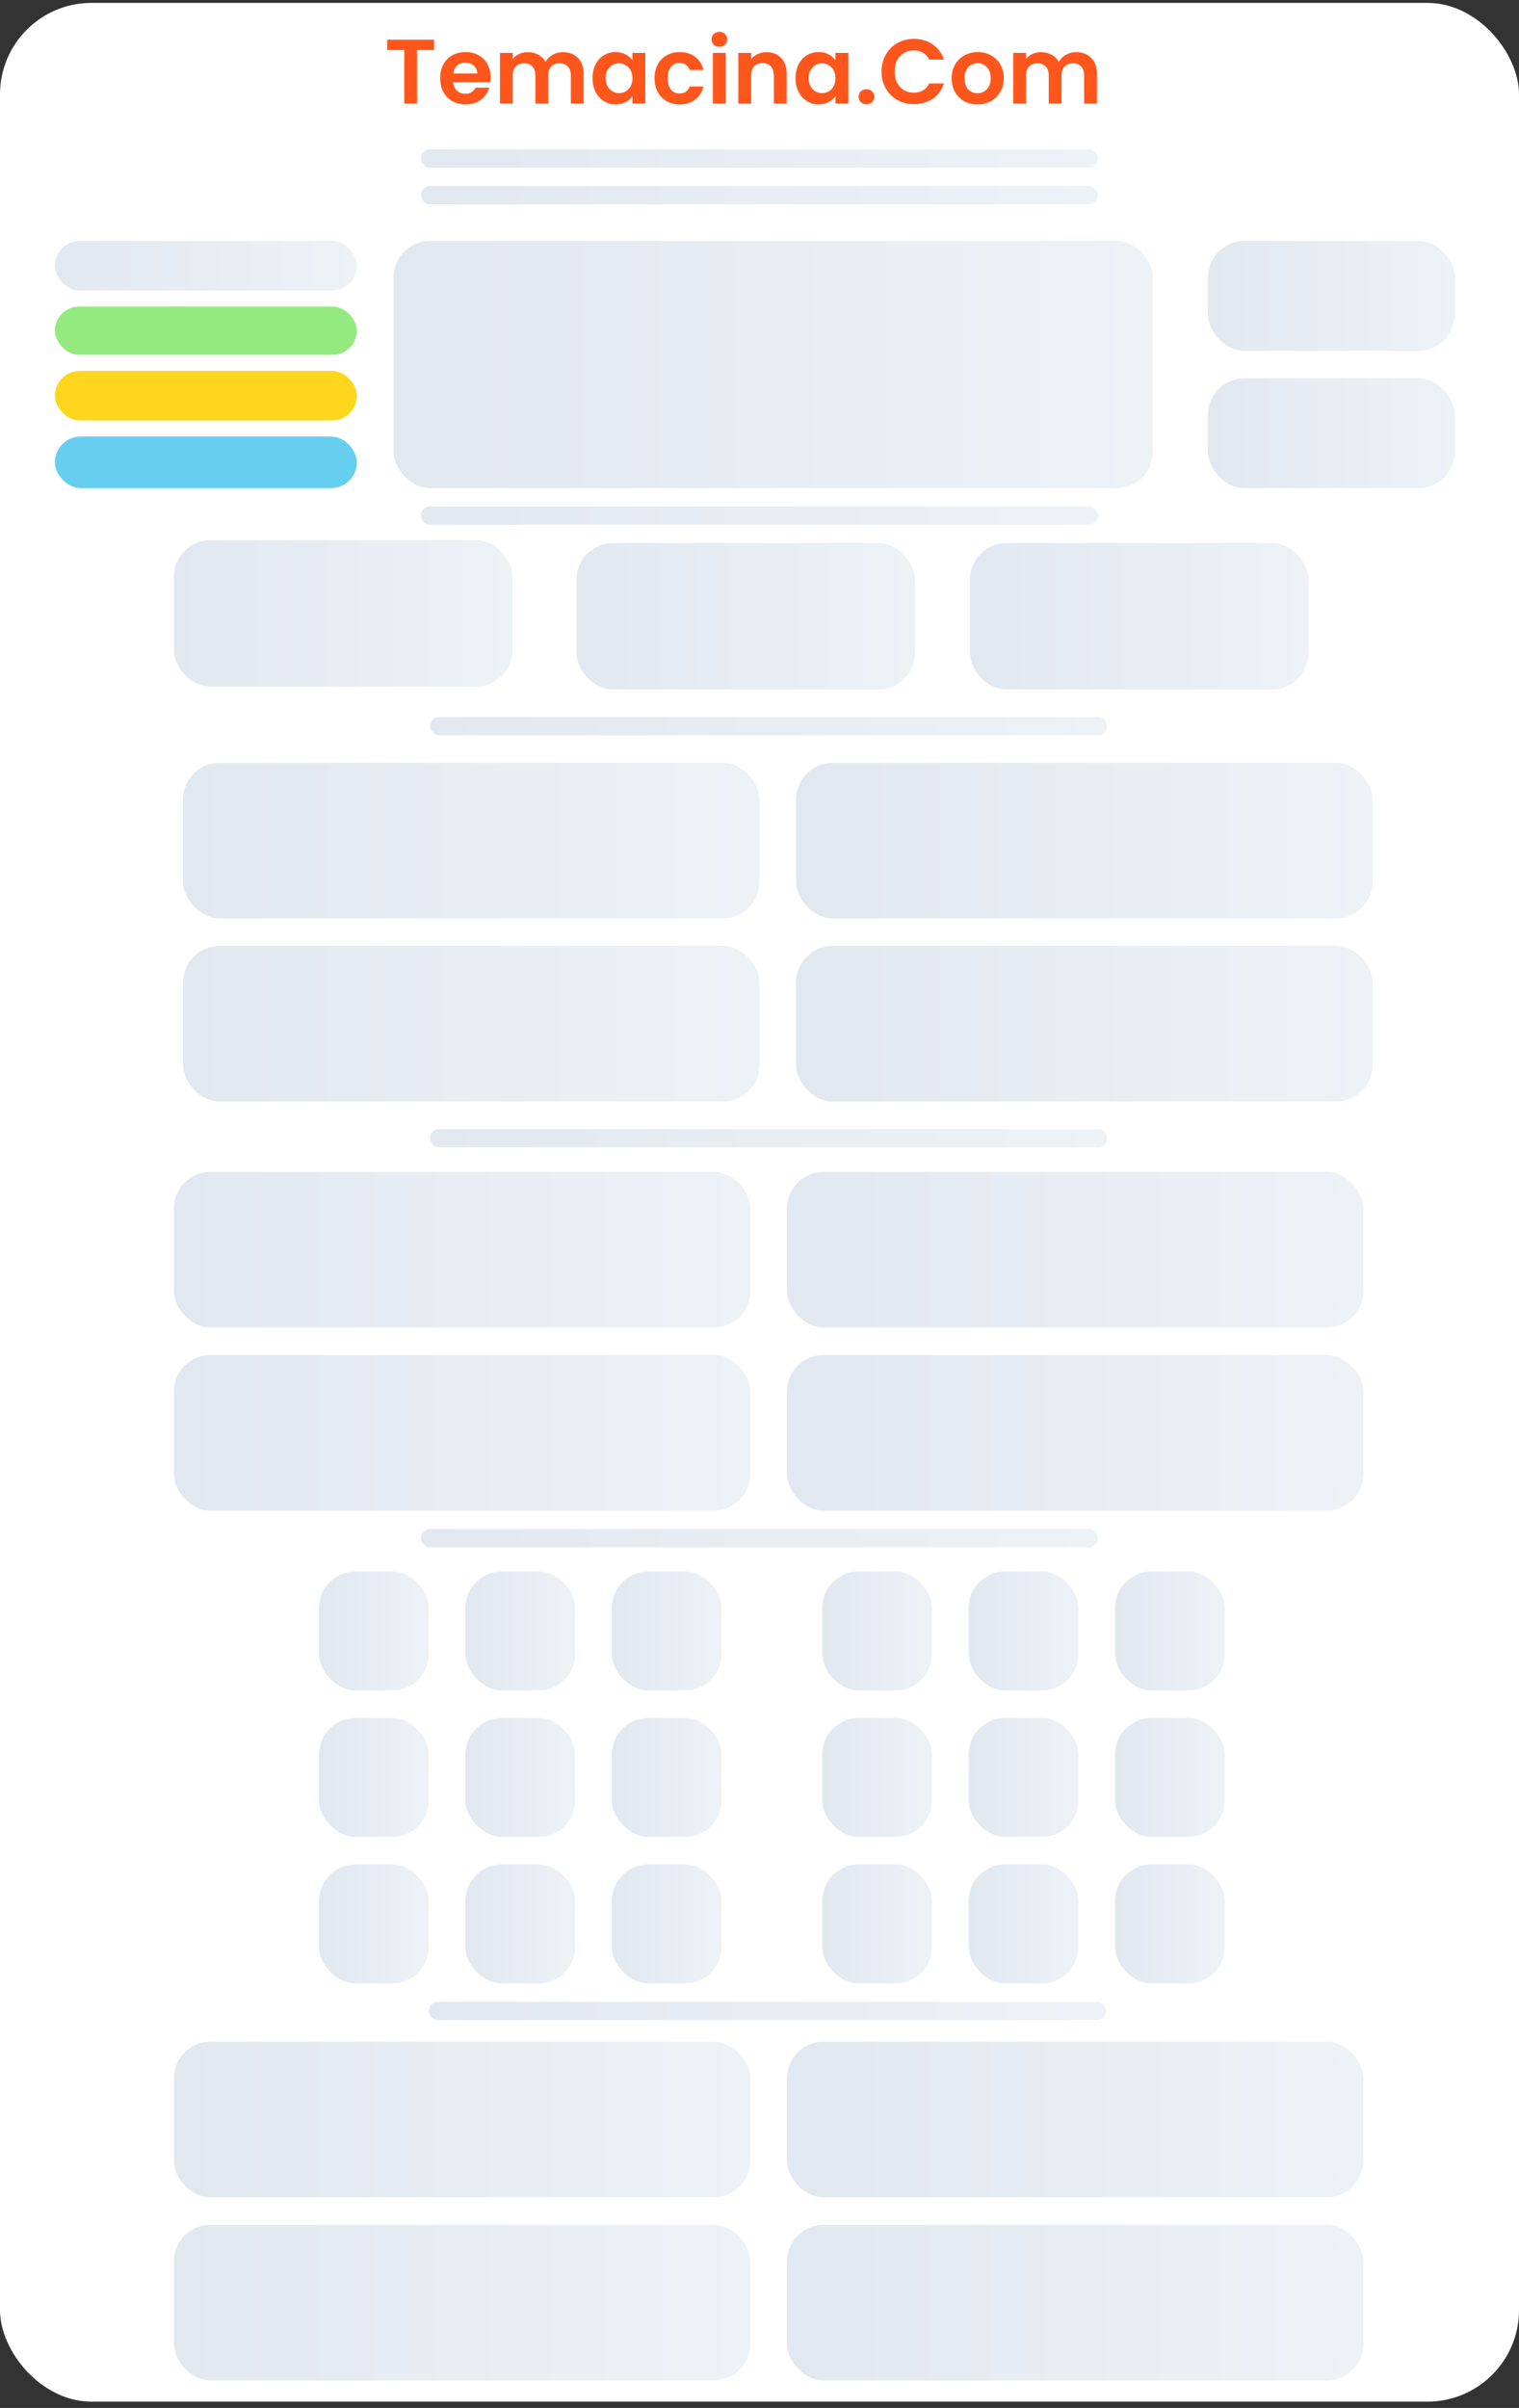 <svg width="166" height="263" viewBox="0 0 166 263" fill="none" xmlns="http://www.w3.org/2000/svg">
<rect x="0" y="0" width="166" height="263" fill="#333333" stroke="none"/>
<g id="Nv arriv - accueil">
<rect y="0.316" width="166" height="262" rx="10" fill="white"/>
<g id="acceuil-Mega">
<rect id="mega-haut-slide" x="43" y="26.316" width="83" height="27" rx="4" fill="url(#paint0_linear_592_1824)"/>
</g>
<path id="Temacina.Com" d="M47.44 4.336V5.466H45.58V11.316H44.18V5.466H42.32V4.336H47.44ZM53.611 8.426C53.611 8.626 53.598 8.806 53.572 8.966H49.522C49.555 9.366 49.695 9.68 49.941 9.906C50.188 10.133 50.492 10.246 50.852 10.246C51.371 10.246 51.742 10.023 51.962 9.576H53.471C53.312 10.11 53.005 10.55 52.551 10.896C52.098 11.236 51.541 11.406 50.882 11.406C50.348 11.406 49.868 11.29 49.441 11.056C49.022 10.816 48.691 10.48 48.452 10.046C48.218 9.613 48.102 9.113 48.102 8.546C48.102 7.973 48.218 7.47 48.452 7.036C48.685 6.603 49.011 6.27 49.431 6.036C49.852 5.803 50.335 5.686 50.882 5.686C51.408 5.686 51.878 5.8 52.291 6.026C52.712 6.253 53.035 6.576 53.261 6.996C53.495 7.41 53.611 7.886 53.611 8.426ZM52.161 8.026C52.155 7.666 52.025 7.38 51.772 7.166C51.518 6.946 51.208 6.836 50.842 6.836C50.495 6.836 50.202 6.943 49.962 7.156C49.728 7.363 49.585 7.653 49.532 8.026H52.161ZM61.513 5.696C62.193 5.696 62.74 5.906 63.153 6.326C63.573 6.74 63.783 7.32 63.783 8.066V11.316H62.383V8.256C62.383 7.823 62.273 7.493 62.053 7.266C61.833 7.033 61.533 6.916 61.153 6.916C60.773 6.916 60.47 7.033 60.243 7.266C60.023 7.493 59.913 7.823 59.913 8.256V11.316H58.513V8.256C58.513 7.823 58.403 7.493 58.183 7.266C57.963 7.033 57.663 6.916 57.283 6.916C56.897 6.916 56.59 7.033 56.363 7.266C56.143 7.493 56.033 7.823 56.033 8.256V11.316H54.633V5.776H56.033V6.446C56.213 6.213 56.443 6.03 56.723 5.896C57.01 5.763 57.323 5.696 57.663 5.696C58.097 5.696 58.483 5.79 58.823 5.976C59.163 6.156 59.427 6.416 59.613 6.756C59.793 6.436 60.053 6.18 60.393 5.986C60.74 5.793 61.113 5.696 61.513 5.696ZM64.752 8.526C64.752 7.966 64.862 7.47 65.082 7.036C65.308 6.603 65.612 6.27 65.992 6.036C66.379 5.803 66.808 5.686 67.282 5.686C67.695 5.686 68.055 5.77 68.362 5.936C68.675 6.103 68.925 6.313 69.112 6.566V5.776H70.522V11.316H69.112V10.506C68.932 10.766 68.682 10.983 68.362 11.156C68.049 11.323 67.685 11.406 67.272 11.406C66.805 11.406 66.379 11.286 65.992 11.046C65.612 10.806 65.308 10.47 65.082 10.036C64.862 9.596 64.752 9.093 64.752 8.526ZM69.112 8.546C69.112 8.206 69.045 7.916 68.912 7.676C68.778 7.43 68.599 7.243 68.372 7.116C68.145 6.983 67.902 6.916 67.642 6.916C67.382 6.916 67.142 6.98 66.922 7.106C66.702 7.233 66.522 7.42 66.382 7.666C66.249 7.906 66.182 8.193 66.182 8.526C66.182 8.86 66.249 9.153 66.382 9.406C66.522 9.653 66.702 9.843 66.922 9.976C67.148 10.11 67.388 10.176 67.642 10.176C67.902 10.176 68.145 10.113 68.372 9.986C68.599 9.853 68.778 9.666 68.912 9.426C69.045 9.18 69.112 8.886 69.112 8.546ZM71.529 8.546C71.529 7.973 71.646 7.473 71.879 7.046C72.113 6.613 72.436 6.28 72.849 6.046C73.263 5.806 73.736 5.686 74.269 5.686C74.956 5.686 75.523 5.86 75.969 6.206C76.423 6.546 76.726 7.026 76.879 7.646H75.369C75.289 7.406 75.153 7.22 74.959 7.086C74.773 6.946 74.539 6.876 74.259 6.876C73.859 6.876 73.543 7.023 73.309 7.316C73.076 7.603 72.959 8.013 72.959 8.546C72.959 9.073 73.076 9.483 73.309 9.776C73.543 10.063 73.859 10.206 74.259 10.206C74.826 10.206 75.196 9.953 75.369 9.446H76.879C76.726 10.046 76.423 10.523 75.969 10.876C75.516 11.23 74.949 11.406 74.269 11.406C73.736 11.406 73.263 11.29 72.849 11.056C72.436 10.816 72.113 10.483 71.879 10.056C71.646 9.623 71.529 9.12 71.529 8.546ZM78.615 5.116C78.368 5.116 78.162 5.04 77.995 4.886C77.835 4.726 77.755 4.53 77.755 4.296C77.755 4.063 77.835 3.87 77.995 3.716C78.162 3.556 78.368 3.476 78.615 3.476C78.862 3.476 79.065 3.556 79.225 3.716C79.391 3.87 79.475 4.063 79.475 4.296C79.475 4.53 79.391 4.726 79.225 4.886C79.065 5.04 78.862 5.116 78.615 5.116ZM79.305 5.776V11.316H77.905V5.776H79.305ZM83.758 5.696C84.418 5.696 84.951 5.906 85.358 6.326C85.765 6.74 85.968 7.32 85.968 8.066V11.316H84.568V8.256C84.568 7.816 84.458 7.48 84.238 7.246C84.018 7.006 83.718 6.886 83.338 6.886C82.951 6.886 82.645 7.006 82.418 7.246C82.198 7.48 82.088 7.816 82.088 8.256V11.316H80.688V5.776H82.088V6.466C82.275 6.226 82.511 6.04 82.798 5.906C83.091 5.766 83.411 5.696 83.758 5.696ZM86.939 8.526C86.939 7.966 87.049 7.47 87.269 7.036C87.496 6.603 87.799 6.27 88.179 6.036C88.566 5.803 88.996 5.686 89.469 5.686C89.883 5.686 90.243 5.77 90.549 5.936C90.863 6.103 91.113 6.313 91.299 6.566V5.776H92.709V11.316H91.299V10.506C91.119 10.766 90.869 10.983 90.549 11.156C90.236 11.323 89.873 11.406 89.459 11.406C88.993 11.406 88.566 11.286 88.179 11.046C87.799 10.806 87.496 10.47 87.269 10.036C87.049 9.596 86.939 9.093 86.939 8.526ZM91.299 8.546C91.299 8.206 91.233 7.916 91.099 7.676C90.966 7.43 90.786 7.243 90.559 7.116C90.333 6.983 90.089 6.916 89.829 6.916C89.569 6.916 89.329 6.98 89.109 7.106C88.889 7.233 88.709 7.42 88.569 7.666C88.436 7.906 88.369 8.193 88.369 8.526C88.369 8.86 88.436 9.153 88.569 9.406C88.709 9.653 88.889 9.843 89.109 9.976C89.336 10.11 89.576 10.176 89.829 10.176C90.089 10.176 90.333 10.113 90.559 9.986C90.786 9.853 90.966 9.666 91.099 9.426C91.233 9.18 91.299 8.886 91.299 8.546ZM94.697 11.386C94.443 11.386 94.233 11.31 94.067 11.156C93.907 10.996 93.827 10.8 93.827 10.566C93.827 10.333 93.907 10.14 94.067 9.986C94.233 9.826 94.443 9.746 94.697 9.746C94.943 9.746 95.147 9.826 95.307 9.986C95.467 10.14 95.547 10.333 95.547 10.566C95.547 10.8 95.467 10.996 95.307 11.156C95.147 11.31 94.943 11.386 94.697 11.386ZM96.334 7.816C96.334 7.13 96.488 6.516 96.794 5.976C97.108 5.43 97.531 5.006 98.064 4.706C98.604 4.4 99.208 4.246 99.874 4.246C100.654 4.246 101.338 4.446 101.924 4.846C102.511 5.246 102.921 5.8 103.154 6.506H101.544C101.384 6.173 101.158 5.923 100.864 5.756C100.578 5.59 100.244 5.506 99.864 5.506C99.458 5.506 99.094 5.603 98.774 5.796C98.461 5.983 98.214 6.25 98.034 6.596C97.861 6.943 97.774 7.35 97.774 7.816C97.774 8.276 97.861 8.683 98.034 9.036C98.214 9.383 98.461 9.653 98.774 9.846C99.094 10.033 99.458 10.126 99.864 10.126C100.244 10.126 100.578 10.043 100.864 9.876C101.158 9.703 101.384 9.45 101.544 9.116H103.154C102.921 9.83 102.511 10.386 101.924 10.786C101.344 11.18 100.661 11.376 99.874 11.376C99.208 11.376 98.604 11.226 98.064 10.926C97.531 10.62 97.108 10.196 96.794 9.656C96.488 9.116 96.334 8.503 96.334 7.816ZM106.81 11.406C106.277 11.406 105.797 11.29 105.37 11.056C104.943 10.816 104.607 10.48 104.36 10.046C104.12 9.613 104 9.113 104 8.546C104 7.98 104.123 7.48 104.37 7.046C104.623 6.613 104.967 6.28 105.4 6.046C105.833 5.806 106.317 5.686 106.85 5.686C107.383 5.686 107.867 5.806 108.3 6.046C108.733 6.28 109.073 6.613 109.32 7.046C109.573 7.48 109.7 7.98 109.7 8.546C109.7 9.113 109.57 9.613 109.31 10.046C109.057 10.48 108.71 10.816 108.27 11.056C107.837 11.29 107.35 11.406 106.81 11.406ZM106.81 10.186C107.063 10.186 107.3 10.126 107.52 10.006C107.747 9.88 107.927 9.693 108.06 9.446C108.193 9.2 108.26 8.9 108.26 8.546C108.26 8.02 108.12 7.616 107.84 7.336C107.567 7.05 107.23 6.906 106.83 6.906C106.43 6.906 106.093 7.05 105.82 7.336C105.553 7.616 105.42 8.02 105.42 8.546C105.42 9.073 105.55 9.48 105.81 9.766C106.077 10.046 106.41 10.186 106.81 10.186ZM117.607 5.696C118.287 5.696 118.834 5.906 119.247 6.326C119.667 6.74 119.877 7.32 119.877 8.066V11.316H118.477V8.256C118.477 7.823 118.367 7.493 118.147 7.266C117.927 7.033 117.627 6.916 117.247 6.916C116.867 6.916 116.564 7.033 116.337 7.266C116.117 7.493 116.007 7.823 116.007 8.256V11.316H114.607V8.256C114.607 7.823 114.497 7.493 114.277 7.266C114.057 7.033 113.757 6.916 113.377 6.916C112.99 6.916 112.684 7.033 112.457 7.266C112.237 7.493 112.127 7.823 112.127 8.256V11.316H110.727V5.776H112.127V6.446C112.307 6.213 112.537 6.03 112.817 5.896C113.104 5.763 113.417 5.696 113.757 5.696C114.19 5.696 114.577 5.79 114.917 5.976C115.257 6.156 115.52 6.416 115.707 6.756C115.887 6.436 116.147 6.18 116.487 5.986C116.834 5.793 117.207 5.696 117.607 5.696Z" fill="#FF561C"/>
<g id=".line">
<rect x="46" y="16.316" width="74" height="2" rx="1" fill="url(#paint1_linear_592_1824)"/>
</g>
<g id=".line_2">
<rect x="46" y="55.316" width="74" height="2" rx="1" fill="url(#paint2_linear_592_1824)"/>
</g>
<g id=".line_3">
<rect x="47" y="78.316" width="74" height="2" rx="1" fill="url(#paint3_linear_592_1824)"/>
</g>
<g id=".line_4">
<rect x="47" y="123.316" width="74" height="2" rx="1" fill="url(#paint4_linear_592_1824)"/>
</g>
<g id=".line_5">
<rect x="46" y="20.316" width="74" height="2" rx="1" fill="url(#paint5_linear_592_1824)"/>
</g>
<g id="Skeleton">
<rect x="132" y="26.316" width="27" height="12" rx="4" fill="url(#paint6_linear_592_1824)"/>
</g>
<g id="Skeleton_2">
<rect x="132" y="41.316" width="27" height="12" rx="4" fill="url(#paint7_linear_592_1824)"/>
</g>
<g id="mr-produits">
<rect x="63" y="59.316" width="37" height="16" rx="4" fill="url(#paint8_linear_592_1824)"/>
</g>
<g id="soldes">
<rect x="106" y="59.316" width="37" height="16" rx="4" fill="url(#paint9_linear_592_1824)"/>
</g>
<g id="Group 14">
<g id="Skeleton_5">
<rect x="6" y="26.316" width="33" height="5.415" rx="2.707" fill="url(#paint10_linear_592_1824)"/>
</g>
<g id="Skeleton_6">
<rect x="6" y="33.487" width="33" height="5.268" rx="2.634" fill="#94EA7E"/>
</g>
<g id="Skeleton_7">
<rect x="6" y="40.512" width="33" height="5.415" rx="2.707" fill="#FED61E"/>
</g>
<g id="Skeleton_8">
<rect x="6" y="47.682" width="33" height="5.634" rx="2.817" fill="#66CEEE"/>
</g>
</g>
<g id="alg-ind">
<rect x="20" y="83.316" width="63" height="17" rx="4" fill="url(#paint11_linear_592_1824)"/>
</g>
<g id="alg-con">
<rect x="20" y="103.316" width="63" height="17" rx="4" fill="url(#paint12_linear_592_1824)"/>
</g>
<g id="alg-agr">
<rect x="87" y="83.316" width="63" height="17" rx="4" fill="url(#paint13_linear_592_1824)"/>
</g>
<g id="nv-arrivage">
<rect x="19" y="59" width="37" height="16" rx="4" fill="url(#paint14_linear_592_1824)"/>
</g>
<g id="alg-tech">
<rect x="87" y="103.316" width="63" height="17" rx="4" fill="url(#paint15_linear_592_1824)"/>
</g>
<g id="Group 34">
<g id=".line_6">
<rect x="46" y="167" width="74" height="2" rx="1" fill="url(#paint16_linear_592_1824)"/>
</g>
<g id="int-ind">
<rect x="19" y="128" width="63" height="17" rx="4" fill="url(#paint17_linear_592_1824)"/>
</g>
<g id="st-ind">
<rect x="19" y="223" width="63" height="17" rx="4" fill="url(#paint18_linear_592_1824)"/>
</g>
<g id="int-con">
<rect x="19" y="148" width="63" height="17" rx="4" fill="url(#paint19_linear_592_1824)"/>
</g>
<g id="st-con">
<rect x="19" y="243" width="63" height="17" rx="4" fill="url(#paint20_linear_592_1824)"/>
</g>
<g id="int-agr">
<rect x="86" y="128" width="63" height="17" rx="4" fill="url(#paint21_linear_592_1824)"/>
</g>
<g id="st-agr">
<rect x="86" y="223" width="63" height="17" rx="4" fill="url(#paint22_linear_592_1824)"/>
</g>
<g id="int-tech">
<rect x="86" y="148" width="63" height="17" rx="4" fill="url(#paint23_linear_592_1824)"/>
</g>
<g id="st-tech">
<rect x="86" y="243" width="63" height="17" rx="4" fill="url(#paint24_linear_592_1824)"/>
</g>
<g id="Group 32">
<g id=".line_7">
<rect x="46.855" y="218.636" width="74" height="2" rx="1" fill="url(#paint25_linear_592_1824)"/>
</g>
<g id="pa-alg">
<rect x="34.855" y="171.636" width="12" height="13" rx="4" fill="url(#paint26_linear_592_1824)"/>
</g>
<g id="pa-int">
<rect x="89.855" y="171.636" width="12" height="13" rx="4" fill="url(#paint27_linear_592_1824)"/>
</g>
<g id="Skeleton_9">
<rect x="34.855" y="203.636" width="12" height="13" rx="4" fill="url(#paint28_linear_592_1824)"/>
</g>
<g id="Skeleton_10">
<rect x="89.855" y="203.636" width="12" height="13" rx="4" fill="url(#paint29_linear_592_1824)"/>
</g>
<g id="Skeleton_11">
<rect x="34.855" y="187.636" width="12" height="13" rx="4" fill="url(#paint30_linear_592_1824)"/>
</g>
<g id="Skeleton_12">
<rect x="89.855" y="187.636" width="12" height="13" rx="4" fill="url(#paint31_linear_592_1824)"/>
</g>
<g id="Skeleton_13">
<rect x="50.855" y="171.636" width="12" height="13" rx="4" fill="url(#paint32_linear_592_1824)"/>
</g>
<g id="Skeleton_14">
<rect x="105.854" y="171.636" width="12" height="13" rx="4" fill="url(#paint33_linear_592_1824)"/>
</g>
<g id="Skeleton_15">
<rect x="50.855" y="203.636" width="12" height="13" rx="4" fill="url(#paint34_linear_592_1824)"/>
</g>
<g id="Skeleton_16">
<rect x="105.854" y="203.636" width="12" height="13" rx="4" fill="url(#paint35_linear_592_1824)"/>
</g>
<g id="Skeleton_17">
<rect x="50.855" y="187.636" width="12" height="13" rx="4" fill="url(#paint36_linear_592_1824)"/>
</g>
<g id="Skeleton_18">
<rect x="105.854" y="187.636" width="12" height="13" rx="4" fill="url(#paint37_linear_592_1824)"/>
</g>
<g id="Skeleton_19">
<rect x="66.855" y="171.636" width="12" height="13" rx="4" fill="url(#paint38_linear_592_1824)"/>
</g>
<g id="Skeleton_20">
<rect x="121.854" y="171.636" width="12" height="13" rx="4" fill="url(#paint39_linear_592_1824)"/>
</g>
<g id="Skeleton_21">
<rect x="66.855" y="203.636" width="12" height="13" rx="4" fill="url(#paint40_linear_592_1824)"/>
</g>
<g id="Skeleton_22">
<rect x="121.854" y="203.636" width="12" height="13" rx="4" fill="url(#paint41_linear_592_1824)"/>
</g>
<g id="Skeleton_23">
<rect x="66.855" y="187.636" width="12" height="13" rx="4" fill="url(#paint42_linear_592_1824)"/>
</g>
<g id="Skeleton_24">
<rect x="121.854" y="187.636" width="12" height="13" rx="4" fill="url(#paint43_linear_592_1824)"/>
</g>
</g>
</g>
</g>
<defs>
<linearGradient id="paint0_linear_592_1824" x1="43" y1="39.816" x2="126" y2="39.816" gradientUnits="userSpaceOnUse">
<stop stop-color="#E2E8F0"/>
<stop offset="1" stop-color="#EDF2F7"/>
</linearGradient>
<linearGradient id="paint1_linear_592_1824" x1="46" y1="17.316" x2="120" y2="17.316" gradientUnits="userSpaceOnUse">
<stop stop-color="#E2E8F0"/>
<stop offset="1" stop-color="#EDF2F7"/>
</linearGradient>
<linearGradient id="paint2_linear_592_1824" x1="46" y1="56.316" x2="120" y2="56.316" gradientUnits="userSpaceOnUse">
<stop stop-color="#E2E8F0"/>
<stop offset="1" stop-color="#EDF2F7"/>
</linearGradient>
<linearGradient id="paint3_linear_592_1824" x1="47" y1="79.316" x2="121" y2="79.316" gradientUnits="userSpaceOnUse">
<stop stop-color="#E2E8F0"/>
<stop offset="1" stop-color="#EDF2F7"/>
</linearGradient>
<linearGradient id="paint4_linear_592_1824" x1="47" y1="124.316" x2="121" y2="124.316" gradientUnits="userSpaceOnUse">
<stop stop-color="#E2E8F0"/>
<stop offset="1" stop-color="#EDF2F7"/>
</linearGradient>
<linearGradient id="paint5_linear_592_1824" x1="46" y1="21.316" x2="120" y2="21.316" gradientUnits="userSpaceOnUse">
<stop stop-color="#E2E8F0"/>
<stop offset="1" stop-color="#EDF2F7"/>
</linearGradient>
<linearGradient id="paint6_linear_592_1824" x1="132" y1="32.316" x2="159" y2="32.316" gradientUnits="userSpaceOnUse">
<stop stop-color="#E2E8F0"/>
<stop offset="1" stop-color="#EDF2F7"/>
</linearGradient>
<linearGradient id="paint7_linear_592_1824" x1="132" y1="47.316" x2="159" y2="47.316" gradientUnits="userSpaceOnUse">
<stop stop-color="#E2E8F0"/>
<stop offset="1" stop-color="#EDF2F7"/>
</linearGradient>
<linearGradient id="paint8_linear_592_1824" x1="63" y1="67.316" x2="100" y2="67.316" gradientUnits="userSpaceOnUse">
<stop stop-color="#E2E8F0"/>
<stop offset="1" stop-color="#EDF2F7"/>
</linearGradient>
<linearGradient id="paint9_linear_592_1824" x1="106" y1="67.316" x2="143" y2="67.316" gradientUnits="userSpaceOnUse">
<stop stop-color="#E2E8F0"/>
<stop offset="1" stop-color="#EDF2F7"/>
</linearGradient>
<linearGradient id="paint10_linear_592_1824" x1="6" y1="29.024" x2="39" y2="29.024" gradientUnits="userSpaceOnUse">
<stop stop-color="#E2E8F0"/>
<stop offset="1" stop-color="#EDF2F7"/>
</linearGradient>
<linearGradient id="paint11_linear_592_1824" x1="20" y1="91.816" x2="83" y2="91.816" gradientUnits="userSpaceOnUse">
<stop stop-color="#E2E8F0"/>
<stop offset="1" stop-color="#EDF2F7"/>
</linearGradient>
<linearGradient id="paint12_linear_592_1824" x1="20" y1="111.816" x2="83" y2="111.816" gradientUnits="userSpaceOnUse">
<stop stop-color="#E2E8F0"/>
<stop offset="1" stop-color="#EDF2F7"/>
</linearGradient>
<linearGradient id="paint13_linear_592_1824" x1="87" y1="91.816" x2="150" y2="91.816" gradientUnits="userSpaceOnUse">
<stop stop-color="#E2E8F0"/>
<stop offset="1" stop-color="#EDF2F7"/>
</linearGradient>
<linearGradient id="paint14_linear_592_1824" x1="19" y1="67" x2="56" y2="67" gradientUnits="userSpaceOnUse">
<stop stop-color="#E2E8F0"/>
<stop offset="1" stop-color="#EDF2F7"/>
</linearGradient>
<linearGradient id="paint15_linear_592_1824" x1="87" y1="111.816" x2="150" y2="111.816" gradientUnits="userSpaceOnUse">
<stop stop-color="#E2E8F0"/>
<stop offset="1" stop-color="#EDF2F7"/>
</linearGradient>
<linearGradient id="paint16_linear_592_1824" x1="46" y1="168" x2="120" y2="168" gradientUnits="userSpaceOnUse">
<stop stop-color="#E2E8F0"/>
<stop offset="1" stop-color="#EDF2F7"/>
</linearGradient>
<linearGradient id="paint17_linear_592_1824" x1="19" y1="136.5" x2="82" y2="136.5" gradientUnits="userSpaceOnUse">
<stop stop-color="#E2E8F0"/>
<stop offset="1" stop-color="#EDF2F7"/>
</linearGradient>
<linearGradient id="paint18_linear_592_1824" x1="19" y1="231.5" x2="82" y2="231.5" gradientUnits="userSpaceOnUse">
<stop stop-color="#E2E8F0"/>
<stop offset="1" stop-color="#EDF2F7"/>
</linearGradient>
<linearGradient id="paint19_linear_592_1824" x1="19" y1="156.5" x2="82" y2="156.5" gradientUnits="userSpaceOnUse">
<stop stop-color="#E2E8F0"/>
<stop offset="1" stop-color="#EDF2F7"/>
</linearGradient>
<linearGradient id="paint20_linear_592_1824" x1="19" y1="251.5" x2="82" y2="251.5" gradientUnits="userSpaceOnUse">
<stop stop-color="#E2E8F0"/>
<stop offset="1" stop-color="#EDF2F7"/>
</linearGradient>
<linearGradient id="paint21_linear_592_1824" x1="86" y1="136.5" x2="149" y2="136.5" gradientUnits="userSpaceOnUse">
<stop stop-color="#E2E8F0"/>
<stop offset="1" stop-color="#EDF2F7"/>
</linearGradient>
<linearGradient id="paint22_linear_592_1824" x1="86" y1="231.5" x2="149" y2="231.5" gradientUnits="userSpaceOnUse">
<stop stop-color="#E2E8F0"/>
<stop offset="1" stop-color="#EDF2F7"/>
</linearGradient>
<linearGradient id="paint23_linear_592_1824" x1="86" y1="156.5" x2="149" y2="156.5" gradientUnits="userSpaceOnUse">
<stop stop-color="#E2E8F0"/>
<stop offset="1" stop-color="#EDF2F7"/>
</linearGradient>
<linearGradient id="paint24_linear_592_1824" x1="86" y1="251.5" x2="149" y2="251.5" gradientUnits="userSpaceOnUse">
<stop stop-color="#E2E8F0"/>
<stop offset="1" stop-color="#EDF2F7"/>
</linearGradient>
<linearGradient id="paint25_linear_592_1824" x1="46.855" y1="219.636" x2="120.854" y2="219.636" gradientUnits="userSpaceOnUse">
<stop stop-color="#E2E8F0"/>
<stop offset="1" stop-color="#EDF2F7"/>
</linearGradient>
<linearGradient id="paint26_linear_592_1824" x1="34.855" y1="178.136" x2="46.855" y2="178.136" gradientUnits="userSpaceOnUse">
<stop stop-color="#E2E8F0"/>
<stop offset="1" stop-color="#EDF2F7"/>
</linearGradient>
<linearGradient id="paint27_linear_592_1824" x1="89.855" y1="178.136" x2="101.854" y2="178.136" gradientUnits="userSpaceOnUse">
<stop stop-color="#E2E8F0"/>
<stop offset="1" stop-color="#EDF2F7"/>
</linearGradient>
<linearGradient id="paint28_linear_592_1824" x1="34.855" y1="210.136" x2="46.855" y2="210.136" gradientUnits="userSpaceOnUse">
<stop stop-color="#E2E8F0"/>
<stop offset="1" stop-color="#EDF2F7"/>
</linearGradient>
<linearGradient id="paint29_linear_592_1824" x1="89.855" y1="210.136" x2="101.854" y2="210.136" gradientUnits="userSpaceOnUse">
<stop stop-color="#E2E8F0"/>
<stop offset="1" stop-color="#EDF2F7"/>
</linearGradient>
<linearGradient id="paint30_linear_592_1824" x1="34.855" y1="194.136" x2="46.855" y2="194.136" gradientUnits="userSpaceOnUse">
<stop stop-color="#E2E8F0"/>
<stop offset="1" stop-color="#EDF2F7"/>
</linearGradient>
<linearGradient id="paint31_linear_592_1824" x1="89.855" y1="194.136" x2="101.854" y2="194.136" gradientUnits="userSpaceOnUse">
<stop stop-color="#E2E8F0"/>
<stop offset="1" stop-color="#EDF2F7"/>
</linearGradient>
<linearGradient id="paint32_linear_592_1824" x1="50.855" y1="178.136" x2="62.855" y2="178.136" gradientUnits="userSpaceOnUse">
<stop stop-color="#E2E8F0"/>
<stop offset="1" stop-color="#EDF2F7"/>
</linearGradient>
<linearGradient id="paint33_linear_592_1824" x1="105.854" y1="178.136" x2="117.854" y2="178.136" gradientUnits="userSpaceOnUse">
<stop stop-color="#E2E8F0"/>
<stop offset="1" stop-color="#EDF2F7"/>
</linearGradient>
<linearGradient id="paint34_linear_592_1824" x1="50.855" y1="210.136" x2="62.855" y2="210.136" gradientUnits="userSpaceOnUse">
<stop stop-color="#E2E8F0"/>
<stop offset="1" stop-color="#EDF2F7"/>
</linearGradient>
<linearGradient id="paint35_linear_592_1824" x1="105.854" y1="210.136" x2="117.854" y2="210.136" gradientUnits="userSpaceOnUse">
<stop stop-color="#E2E8F0"/>
<stop offset="1" stop-color="#EDF2F7"/>
</linearGradient>
<linearGradient id="paint36_linear_592_1824" x1="50.855" y1="194.136" x2="62.855" y2="194.136" gradientUnits="userSpaceOnUse">
<stop stop-color="#E2E8F0"/>
<stop offset="1" stop-color="#EDF2F7"/>
</linearGradient>
<linearGradient id="paint37_linear_592_1824" x1="105.854" y1="194.136" x2="117.854" y2="194.136" gradientUnits="userSpaceOnUse">
<stop stop-color="#E2E8F0"/>
<stop offset="1" stop-color="#EDF2F7"/>
</linearGradient>
<linearGradient id="paint38_linear_592_1824" x1="66.855" y1="178.136" x2="78.855" y2="178.136" gradientUnits="userSpaceOnUse">
<stop stop-color="#E2E8F0"/>
<stop offset="1" stop-color="#EDF2F7"/>
</linearGradient>
<linearGradient id="paint39_linear_592_1824" x1="121.854" y1="178.136" x2="133.854" y2="178.136" gradientUnits="userSpaceOnUse">
<stop stop-color="#E2E8F0"/>
<stop offset="1" stop-color="#EDF2F7"/>
</linearGradient>
<linearGradient id="paint40_linear_592_1824" x1="66.855" y1="210.136" x2="78.855" y2="210.136" gradientUnits="userSpaceOnUse">
<stop stop-color="#E2E8F0"/>
<stop offset="1" stop-color="#EDF2F7"/>
</linearGradient>
<linearGradient id="paint41_linear_592_1824" x1="121.854" y1="210.136" x2="133.854" y2="210.136" gradientUnits="userSpaceOnUse">
<stop stop-color="#E2E8F0"/>
<stop offset="1" stop-color="#EDF2F7"/>
</linearGradient>
<linearGradient id="paint42_linear_592_1824" x1="66.855" y1="194.136" x2="78.855" y2="194.136" gradientUnits="userSpaceOnUse">
<stop stop-color="#E2E8F0"/>
<stop offset="1" stop-color="#EDF2F7"/>
</linearGradient>
<linearGradient id="paint43_linear_592_1824" x1="121.854" y1="194.136" x2="133.854" y2="194.136" gradientUnits="userSpaceOnUse">
<stop stop-color="#E2E8F0"/>
<stop offset="1" stop-color="#EDF2F7"/>
</linearGradient>
</defs>
</svg>
